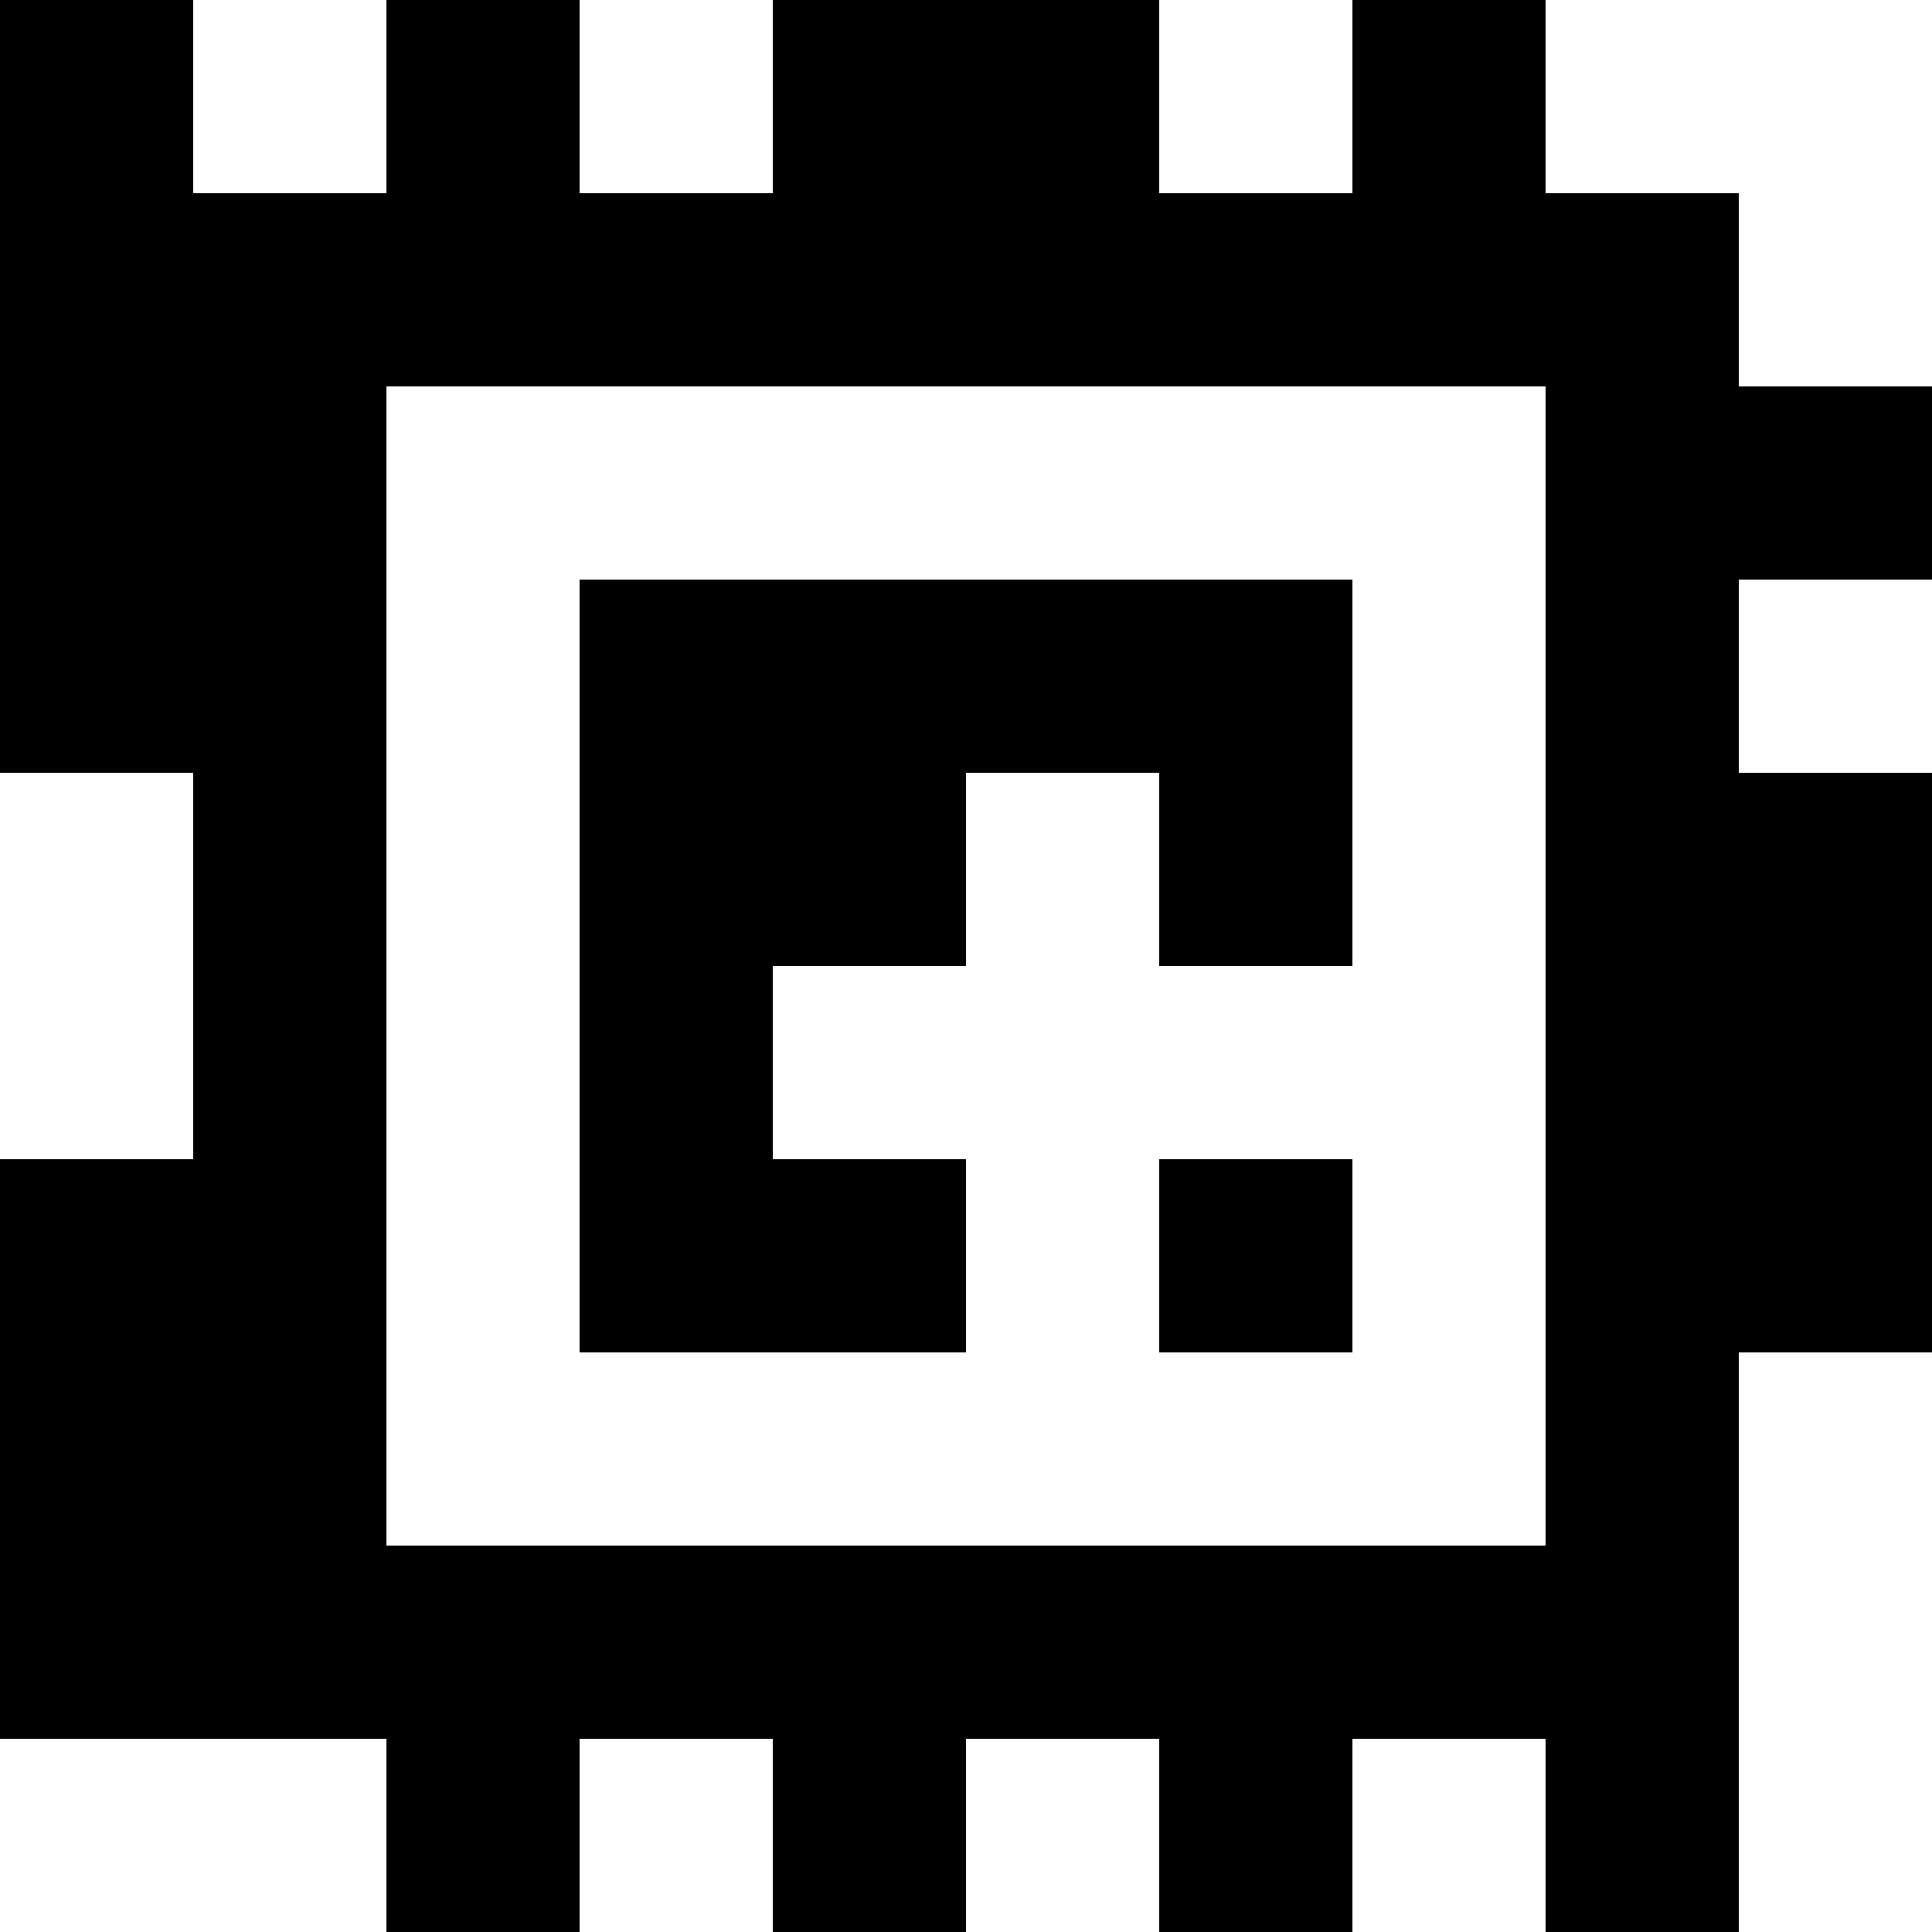 <?xml version="1.0" standalone="yes"?>
<svg xmlns="http://www.w3.org/2000/svg" width="100" height="100">
<rect width="100%" height="100%" fill="#808080" stroke="none"/>
<path style="fill:#000000; stroke:none;" d="M0 0L0 40L10 40L10 60L0 60L0 90L20 90L20 100L30 100L30 90L40 90L40 100L50 100L50 90L60 90L60 100L70 100L70 90L80 90L80 100L90 100L90 70L100 70L100 40L90 40L90 30L100 30L100 20L90 20L90 10L80 10L80 0L70 0L70 10L60 10L60 0L40 0L40 10L30 10L30 0L20 0L20 10L10 10L10 0L0 0z"/>
<path style="fill:#ffffff; stroke:none;" d="M10 0L10 10L20 10L20 0L10 0M30 0L30 10L40 10L40 0L30 0M60 0L60 10L70 10L70 0L60 0M80 0L80 10L90 10L90 20L100 20L100 0L80 0M20 20L20 80L80 80L80 20L20 20z"/>
<path style="fill:#000000; stroke:none;" d="M30 30L30 70L50 70L50 60L40 60L40 50L50 50L50 40L60 40L60 50L70 50L70 30L30 30z"/>
<path style="fill:#ffffff; stroke:none;" d="M90 30L90 40L100 40L100 30L90 30M0 40L0 60L10 60L10 40L0 40z"/>
<path style="fill:#000000; stroke:none;" d="M60 60L60 70L70 70L70 60L60 60z"/>
<path style="fill:#ffffff; stroke:none;" d="M90 70L90 100L100 100L100 70L90 70M0 90L0 100L20 100L20 90L0 90M30 90L30 100L40 100L40 90L30 90M50 90L50 100L60 100L60 90L50 90M70 90L70 100L80 100L80 90L70 90z"/>
</svg>
